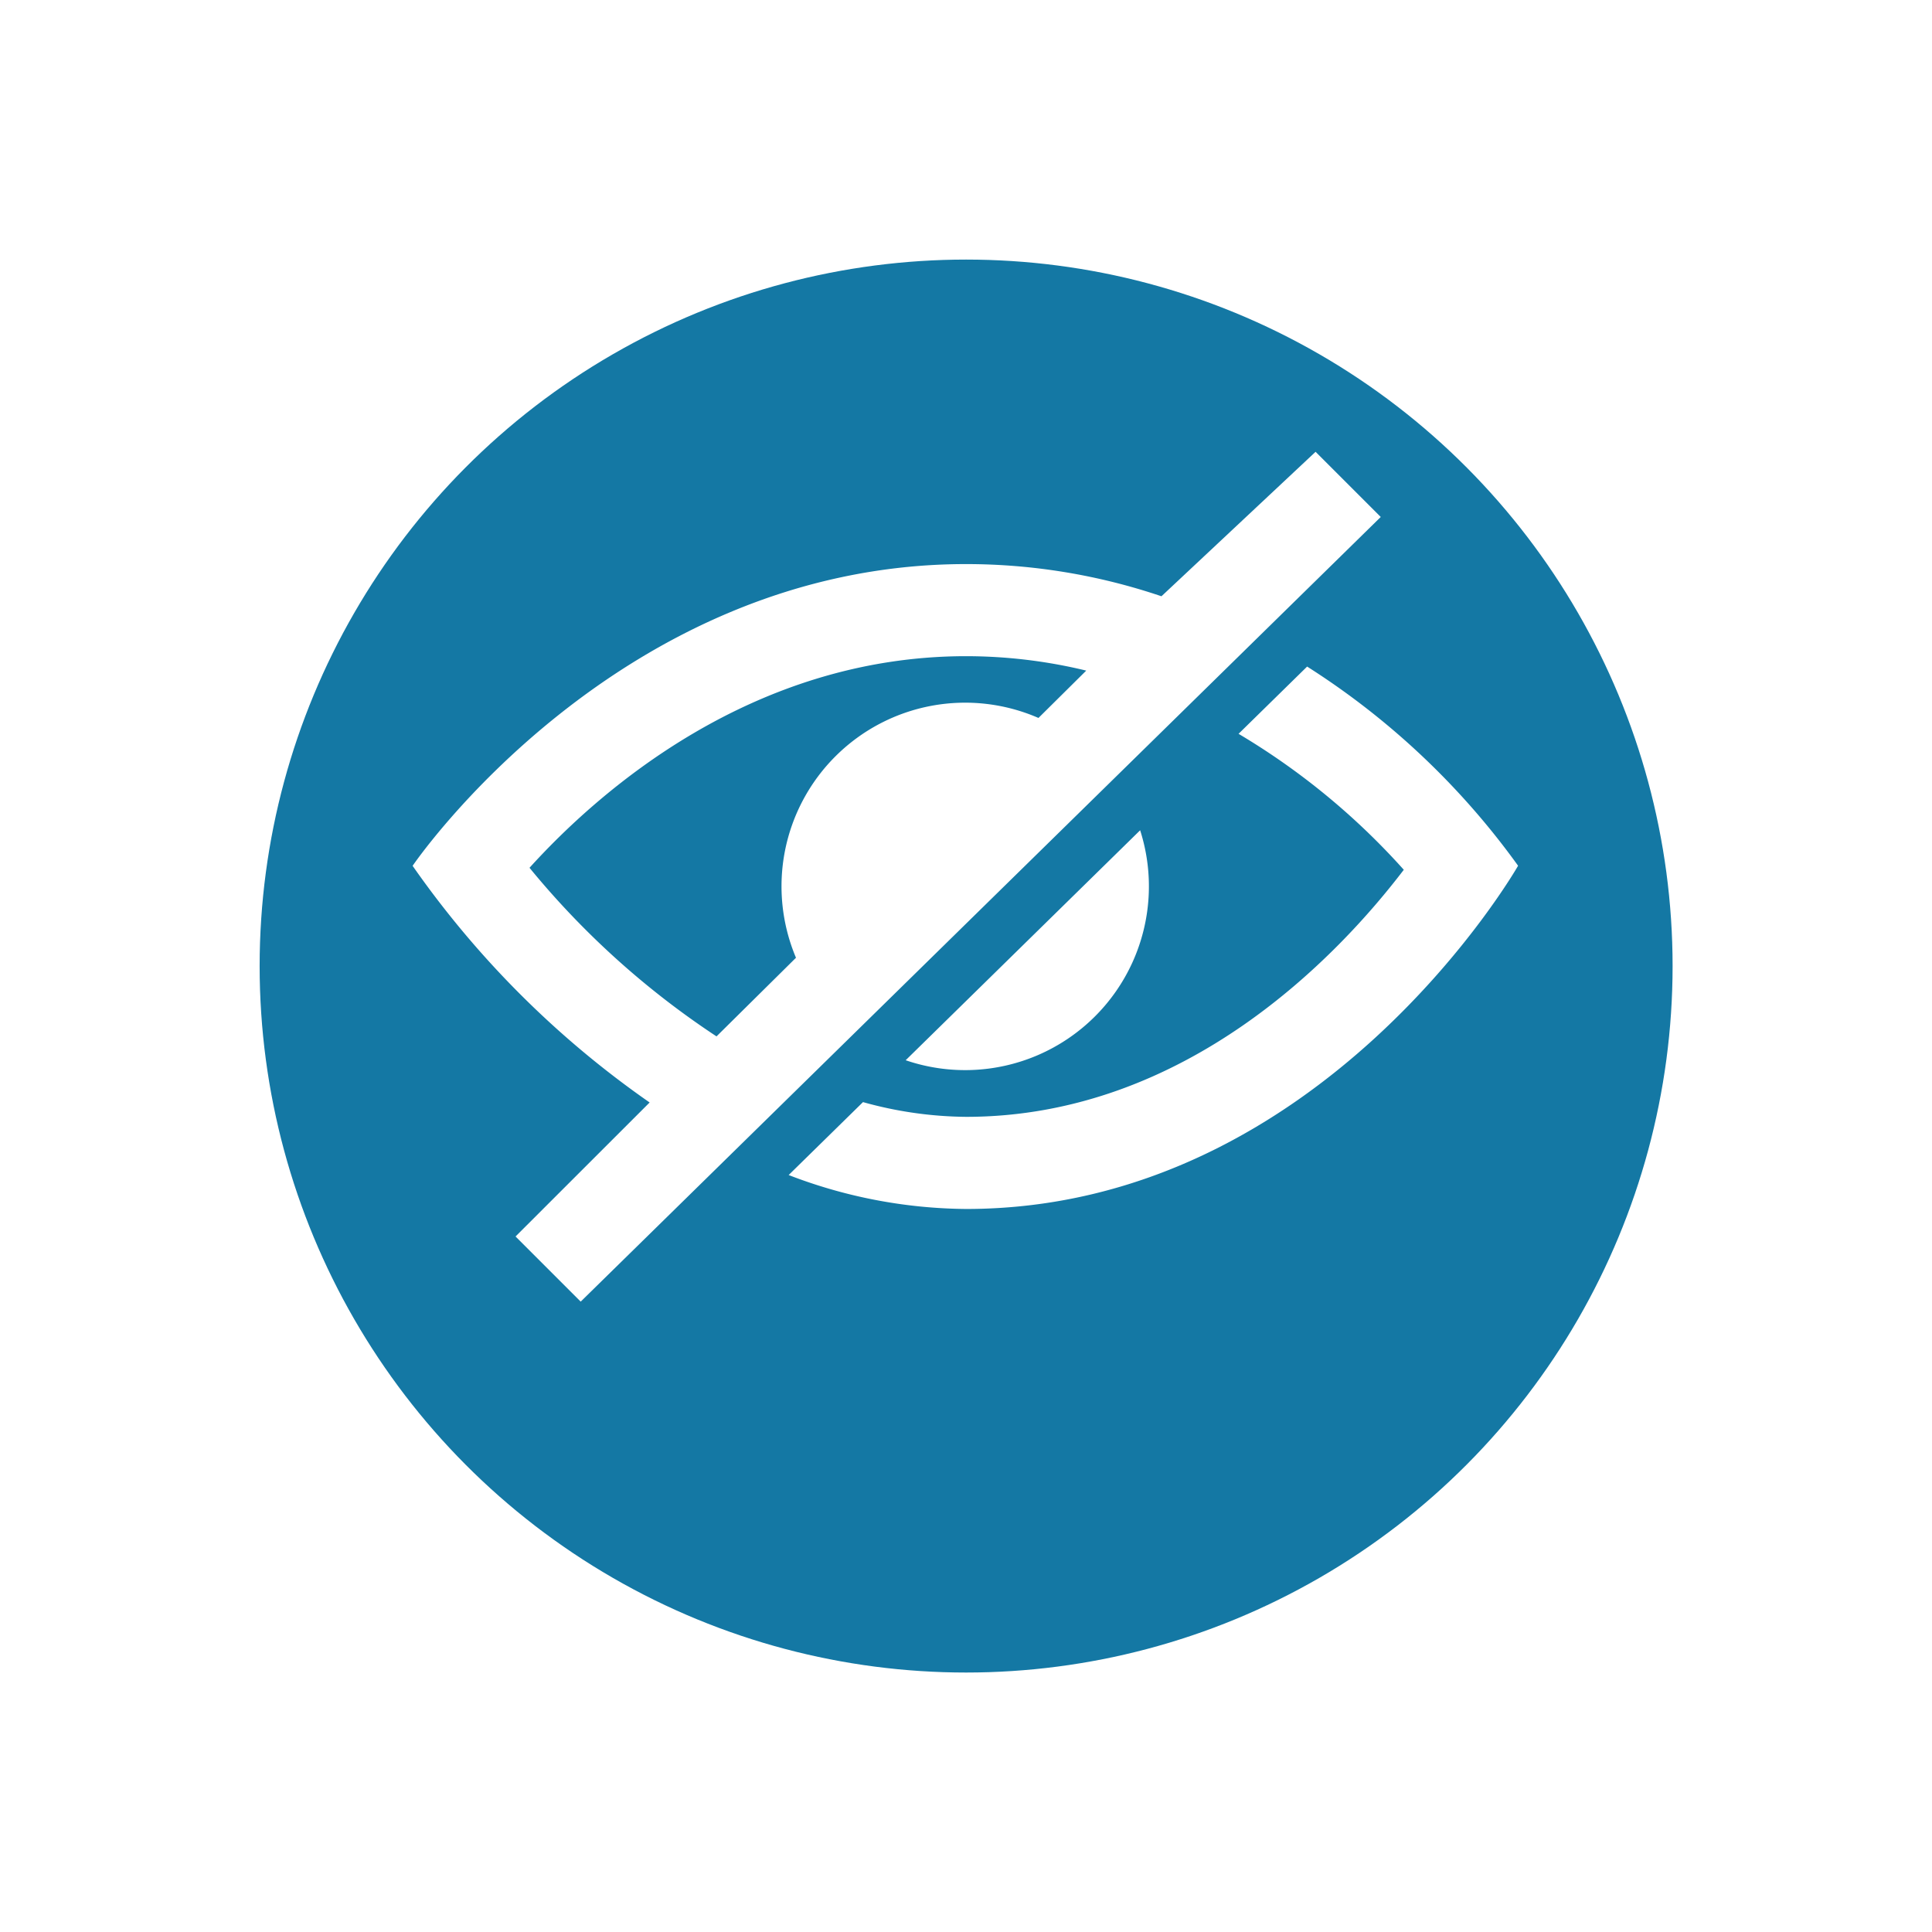 <svg xmlns="http://www.w3.org/2000/svg" xmlns:xlink="http://www.w3.org/1999/xlink" width="67" height="67" viewBox="0 0 67 67"><defs><style>.a{fill:#1478a4;}.b{fill:#fff;}.c{filter:url(#a);}</style><filter id="a" x="0" y="0" width="67" height="67" filterUnits="userSpaceOnUse"><feOffset dy="3" input="SourceAlpha"/><feGaussianBlur stdDeviation="3" result="b"/><feFlood flood-opacity="0.502"/><feComposite operator="in" in2="b"/><feComposite in="SourceGraphic"/></filter></defs><g transform="translate(8.674 5.882)"><g transform="translate(0 0)"><g class="c" transform="matrix(1, 0, 0, 1, -8.67, -5.88)"><circle class="a" cx="24.5" cy="24.5" r="24.5" transform="translate(9 6)"/></g></g><path class="b" d="M564.965,32.3l-5.345,5.01a21.116,21.116,0,0,0-6.777-1.116c-12.09,0-19.192,10.464-19.192,10.464a33.028,33.028,0,0,0,8.22,8.207l-4.65,4.647,2.259,2.259,27.745-27.211Zm-9.61,9.23a6.368,6.368,0,0,0-8.409,8.316l-2.756,2.727a29.021,29.021,0,0,1-6.485-5.847c2.385-2.632,7.695-7.338,15.139-7.338a17.72,17.72,0,0,1,4.168.5ZM550.75,53.4l8.131-7.975A6.373,6.373,0,0,1,550.75,53.4Zm21.236-6.742s-6.791,11.9-19.143,11.9a17.417,17.417,0,0,1-6.151-1.177l2.578-2.529a13.626,13.626,0,0,0,3.573.511c7.652,0,12.944-5.633,15.181-8.568a24.451,24.451,0,0,0-5.73-4.715l2.378-2.332A26.539,26.539,0,0,1,571.987,46.654Z" transform="translate(-528.016 -22.514)"/></g></svg>